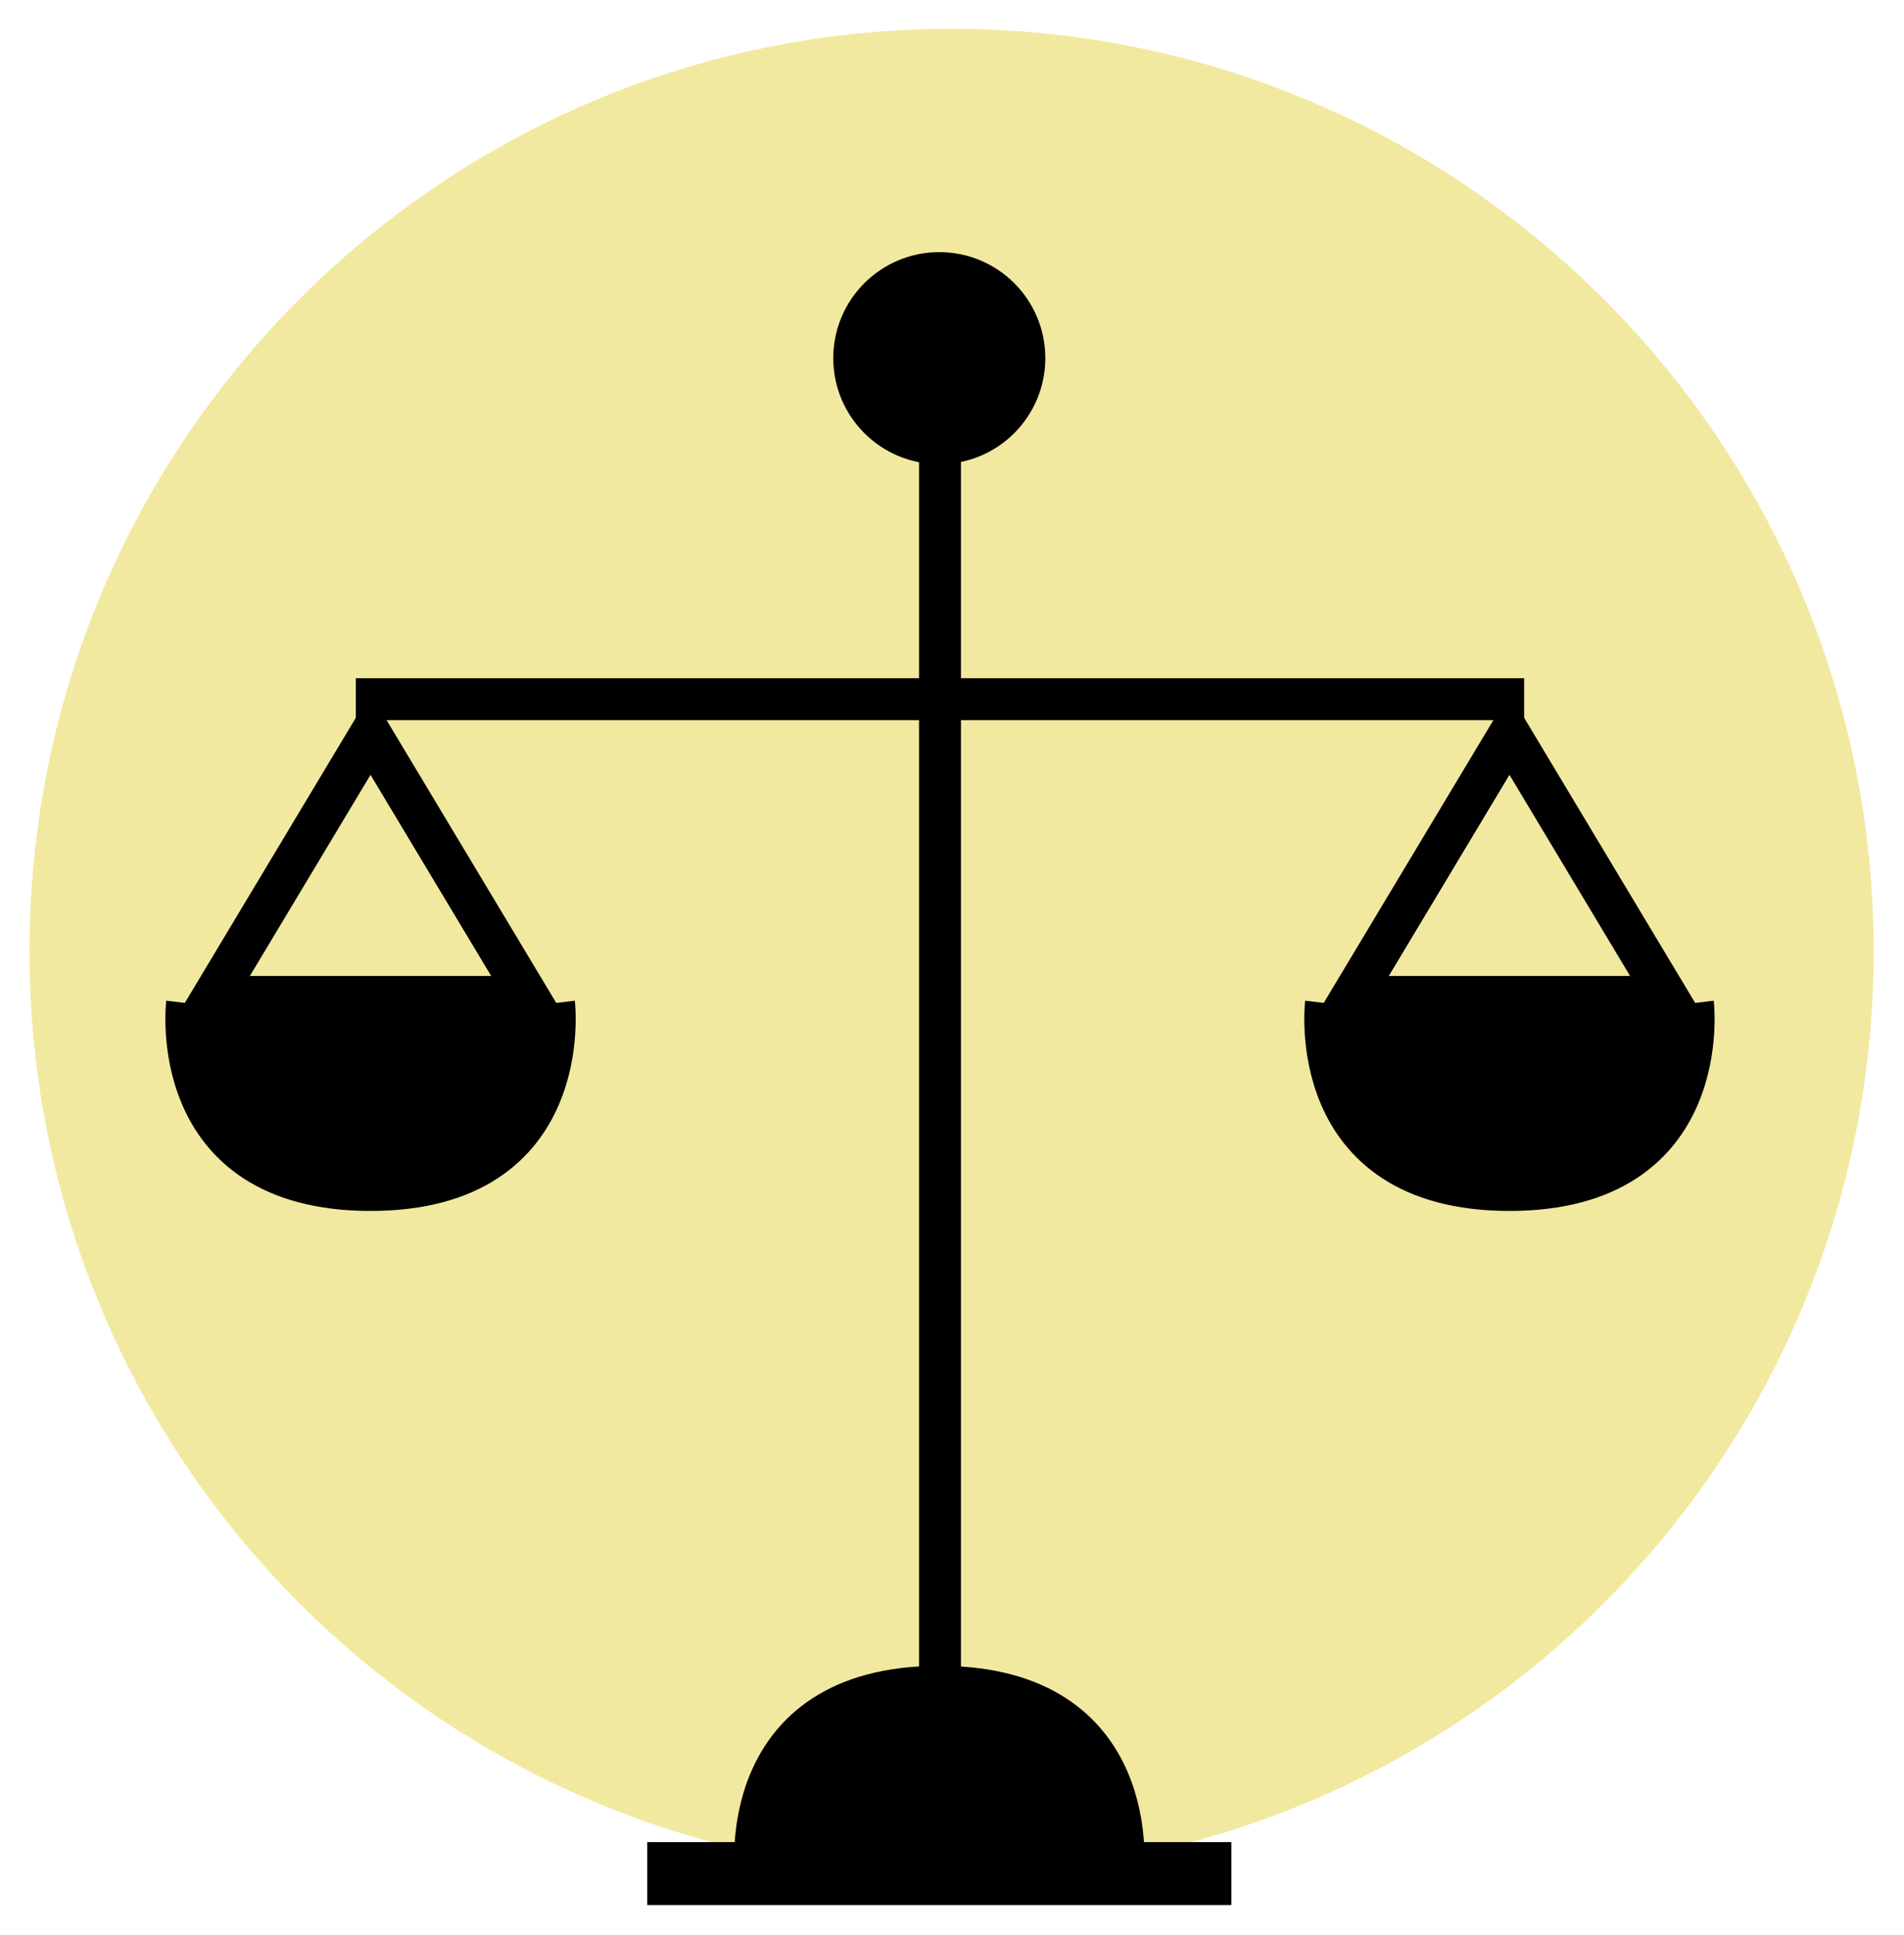 <?xml version="1.0" encoding="iso-8859-1"?>
<!-- Generator: Adobe Illustrator 23.0.1, SVG Export Plug-In . SVG Version: 6.00 Build 0)  -->
<svg version="1.1" id="Layer_1" xmlns="http://www.w3.org/2000/svg" xmlns:xlink="http://www.w3.org/1999/xlink" x="0px" y="0px"
	 viewBox="0 0 45.407 46.131" style="enable-background:new 0 0 45.407 46.131;" xml:space="preserve">
<g>
	<defs>
		<rect id="SVGID_1_" y="0" width="45.407" height="46.131"/>
	</defs>
	<clipPath id="SVGID_2_">
		<use xlink:href="#SVGID_1_"  style="overflow:visible;"/>
	</clipPath>
	<path style="clip-path:url(#SVGID_2_);fill:#F2E9A0;" d="M44.684,22.678c0,12.145-9.846,21.991-21.991,21.991
		s-21.99-9.846-21.99-21.991s9.845-21.991,21.99-21.991S44.684,10.533,44.684,22.678"/>
	<line style="clip-path:url(#SVGID_2_);" x1="22.417" y1="16.67" x2="8.486" y2="16.67"/>
	
		<line style="clip-path:url(#SVGID_2_);fill:none;stroke:#000000;stroke-miterlimit:10;" x1="22.417" y1="16.67" x2="8.486" y2="16.67"/>
	<line style="clip-path:url(#SVGID_2_);" x1="29.365" y1="44.669" x2="15.435" y2="44.669"/>
	
		<line style="clip-path:url(#SVGID_2_);fill:none;stroke:#000000;stroke-width:1.5;stroke-miterlimit:10;" x1="29.365" y1="44.669" x2="15.435" y2="44.669"/>
	<line style="clip-path:url(#SVGID_2_);" x1="22.417" y1="10.139" x2="22.417" y2="41.011"/>
	
		<line style="clip-path:url(#SVGID_2_);fill:none;stroke:#000000;stroke-miterlimit:10;" x1="22.417" y1="10.139" x2="22.417" y2="41.011"/>
	<path style="clip-path:url(#SVGID_2_);" d="M24.429,8.539c0,1.12-0.908,2.028-2.028,2.028c-1.12,0-2.029-0.908-2.029-2.028
		c0-1.12,0.909-2.028,2.029-2.028C23.521,6.511,24.429,7.419,24.429,8.539"/>
	<path style="clip-path:url(#SVGID_2_);fill:none;stroke:#000000;stroke-miterlimit:10;" d="M24.429,8.539
		c0,1.12-0.908,2.028-2.028,2.028c-1.12,0-2.029-0.908-2.029-2.028c0-1.12,0.909-2.028,2.029-2.028
		C23.521,6.511,24.429,7.419,24.429,8.539z"/>
	<polygon style="clip-path:url(#SVGID_2_);fill:none;stroke:#000000;stroke-miterlimit:10;" points="12.597,23.769 8.836,17.502 
		5.076,23.769 	"/>
	<path style="clip-path:url(#SVGID_2_);" d="M13.212,23.918c0,0,0.537,4.453-4.376,4.453c-4.912,0-4.375-4.453-4.375-4.453"/>
	<path style="clip-path:url(#SVGID_2_);fill:none;stroke:#000000;stroke-miterlimit:10;" d="M13.212,23.918
		c0,0,0.537,4.453-4.376,4.453c-4.912,0-4.375-4.453-4.375-4.453"/>
	<line style="clip-path:url(#SVGID_2_);" x1="22.417" y1="16.67" x2="36.348" y2="16.67"/>
	
		<line style="clip-path:url(#SVGID_2_);fill:none;stroke:#000000;stroke-miterlimit:10;" x1="22.417" y1="16.67" x2="36.348" y2="16.67"/>
	<polygon style="clip-path:url(#SVGID_2_);fill:none;stroke:#000000;stroke-miterlimit:10;" points="32.237,23.769 35.998,17.502 
		39.758,23.769 	"/>
	<path style="clip-path:url(#SVGID_2_);" d="M31.622,23.918c0,0-0.537,4.453,4.376,4.453c4.912,0,4.375-4.453,4.375-4.453"/>
	<path style="clip-path:url(#SVGID_2_);fill:none;stroke:#000000;stroke-linejoin:round;stroke-miterlimit:10;" d="M31.622,23.918
		c0,0-0.537,4.453,4.376,4.453c4.912,0,4.375-4.453,4.375-4.453"/>
	<path style="clip-path:url(#SVGID_2_);" d="M18.026,44.669c0,0-0.538-4.453,4.375-4.453s4.376,4.453,4.376,4.453"/>
	<path style="clip-path:url(#SVGID_2_);fill:none;stroke:#000000;stroke-miterlimit:10;" d="M18.026,44.669
		c0,0-0.538-4.453,4.375-4.453s4.376,4.453,4.376,4.453"/>
</g>
</svg>
